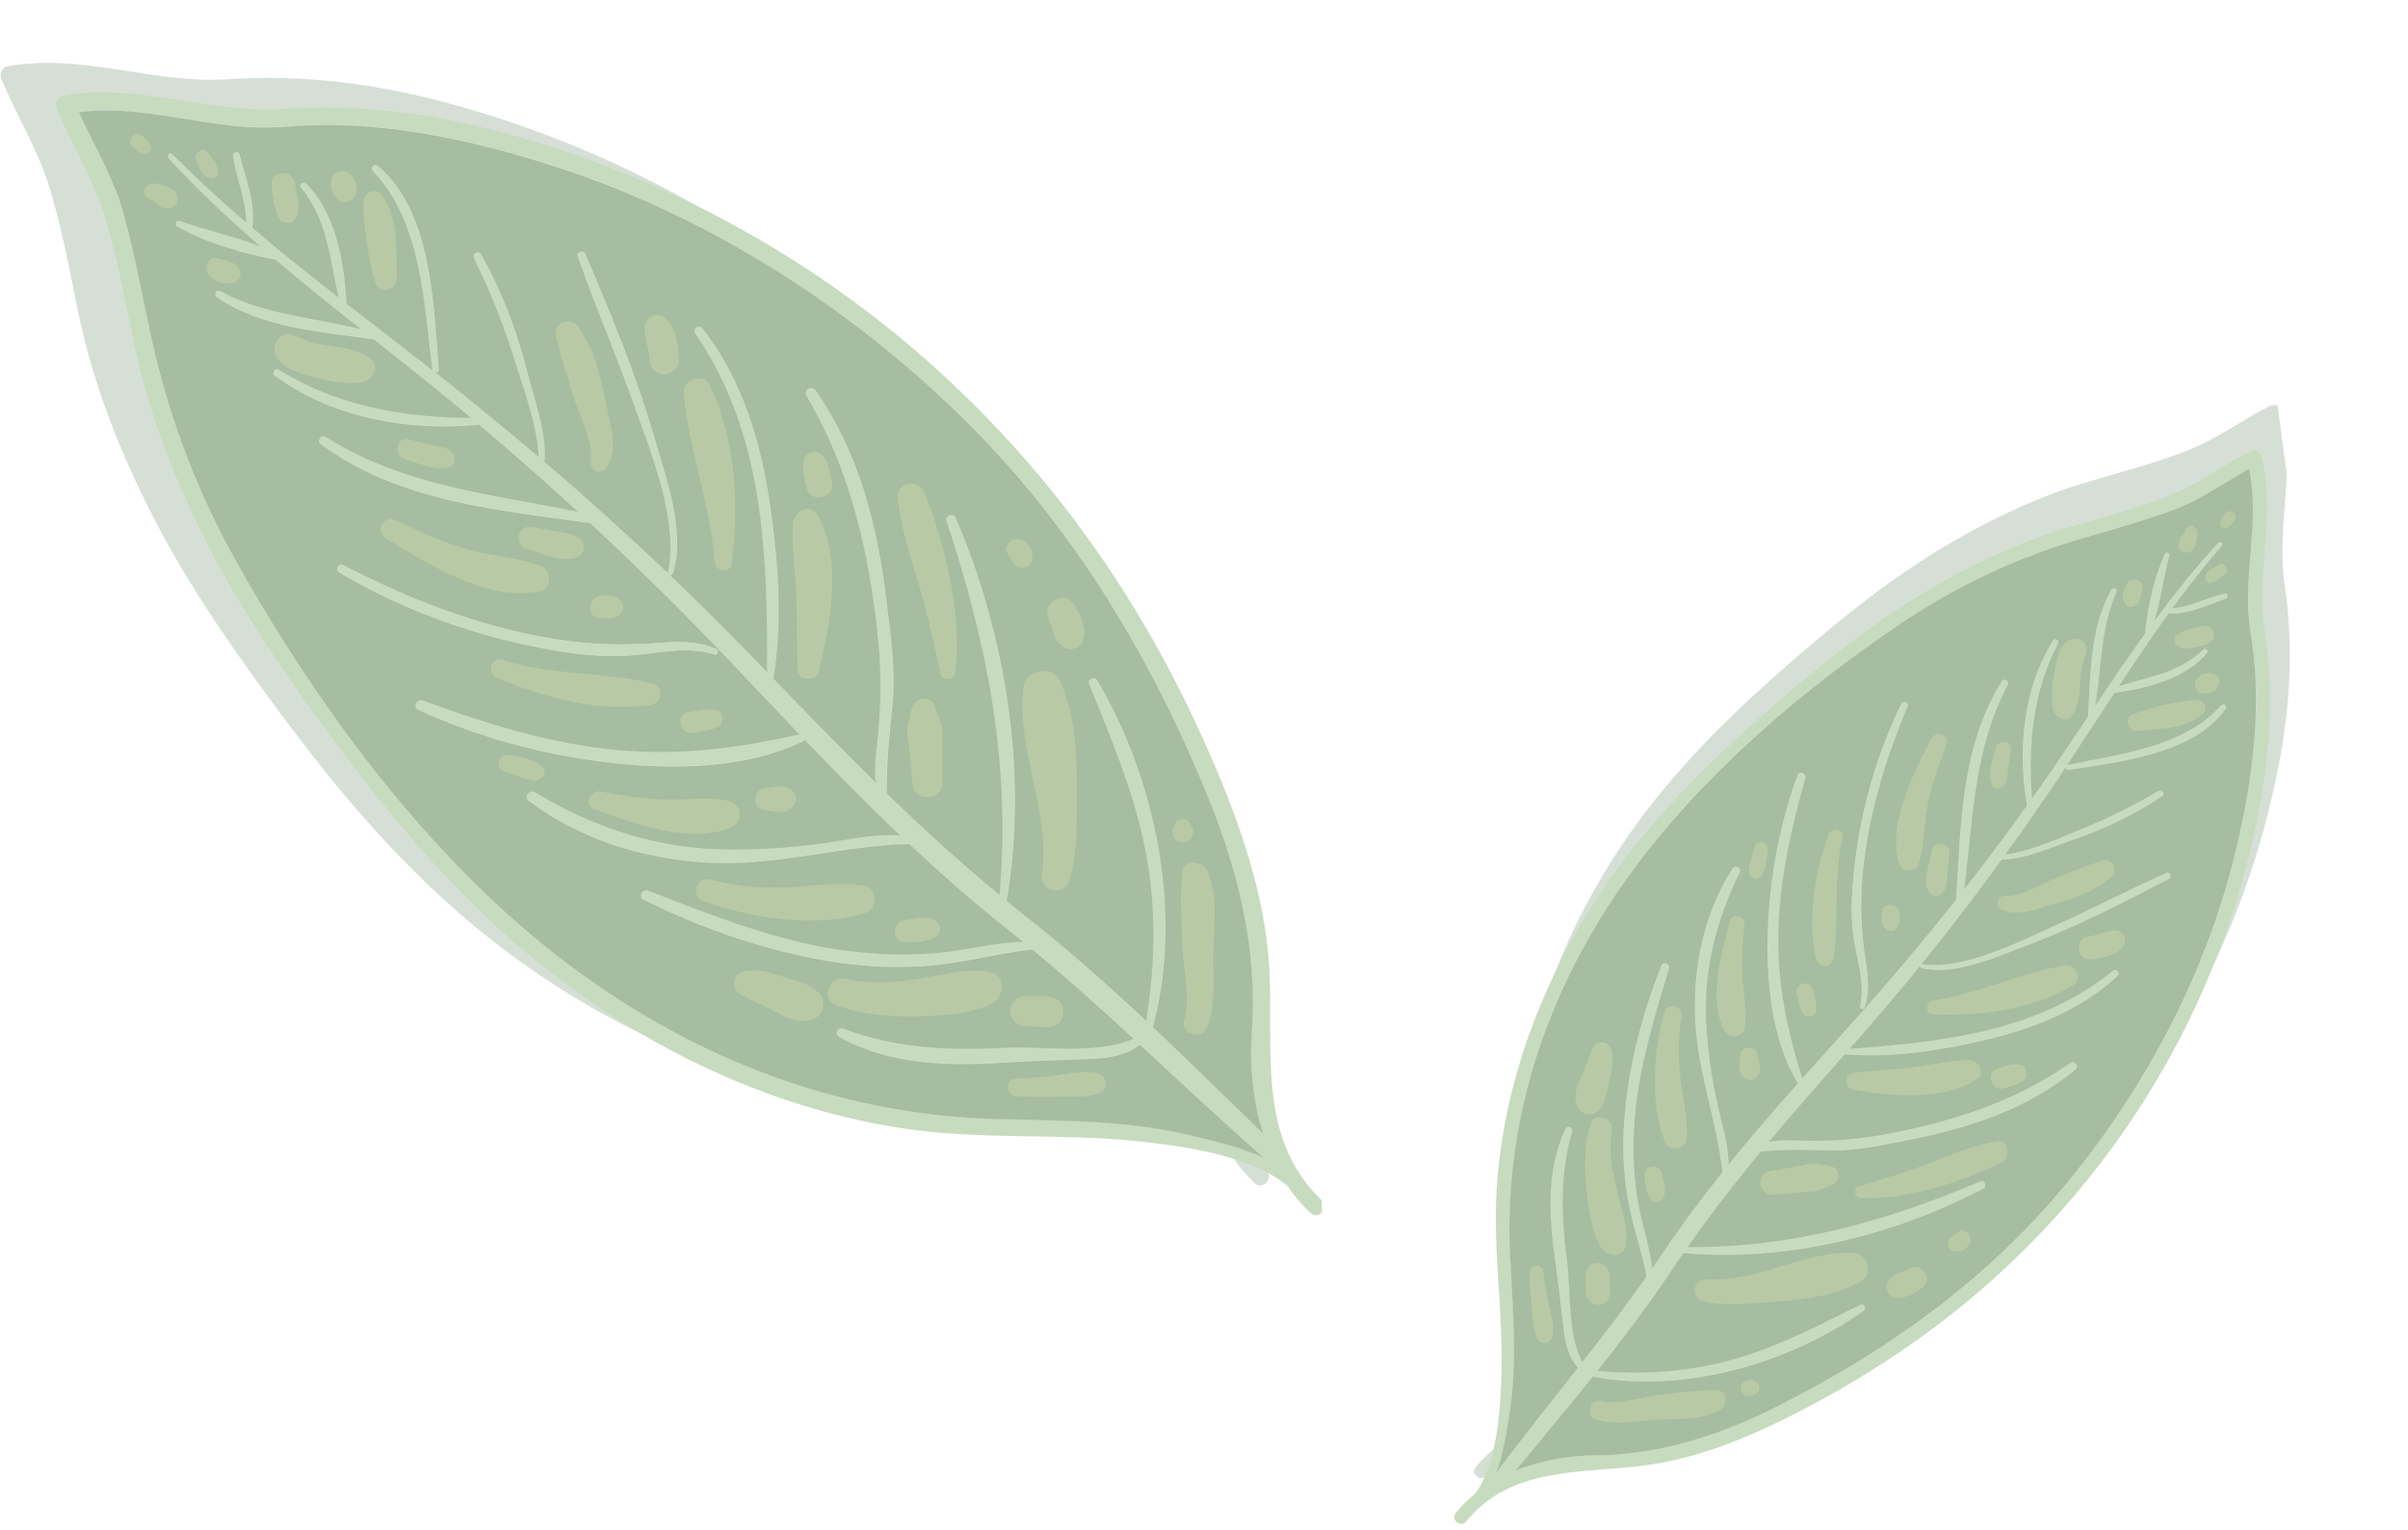 <svg width="400" height="254" viewBox="0 0 400 254" fill="none" xmlns="http://www.w3.org/2000/svg" xmlns:xlink="http://www.w3.org/1999/xlink">
	<desc>
			Created with Pixso.
	</desc>
	<defs>
		<clipPath id="clip92_4974">
			<rect id="green leaf element" width="202.628" height="209.616" transform="translate(10.345 213.172) rotate(-92.927)" fill="white" fill-opacity="0"/>
		</clipPath>
		<clipPath id="clip92_5015">
			<rect id="green leaf element" width="160.108" height="167.249" transform="translate(219.594 88.162) rotate(-7.52)" fill="white" fill-opacity="0"/>
		</clipPath>
	</defs>
	<g opacity="0.5">
		<rect id="green leaf element" width="202.628" height="209.616" transform="translate(10.345 213.172) rotate(-92.927)" fill="#FFFFFF" fill-opacity="0"/>
		<g clip-path="url(#clip92_4974)">
			<path id="Vector" d="M0.18 12.98C2.74 19.28 6.31 24.76 8.29 31.35C10.31 38.05 11.57 44.95 12.98 51.8C15.5 64.01 20.14 75.64 25.88 86.68C31.79 98.03 39.21 108.57 46.83 118.82C54.68 129.37 63.01 139.42 72.64 148.39C91.47 165.92 115.67 178.81 141.27 182.54C154.01 184.39 166.98 183.25 179.77 184.61C187.08 185.37 198.44 186.85 204.68 192.04C205.77 193.66 207.03 195.17 208.44 196.49C209.77 197.74 211.66 195.64 210.33 194.4C199.56 184.14 202.31 169.53 201.65 156.32C200.99 143.51 196.51 131.09 191.37 119.45C180.38 94.51 165.12 72.89 144.62 54.83C124.56 37.16 100.89 24.41 75.14 17.32C62.92 13.95 50.5 12.29 37.83 13.16C25.53 14 13.39 8.72 1.19 11.02C0.39 11.16 -0.12 12.26 0.18 12.98Z" fill="#AEBFAC" fill-opacity="1" fill-rule="nonzero"/>
			<path id="Vector" d="M47.05 18.08C34.75 18.91 22.61 13.63 10.4 15.93C9.61 16.08 9.1 17.18 9.39 17.9C11.95 24.2 15.53 29.68 17.51 36.26C19.52 42.97 20.78 49.87 22.19 56.72C24.72 68.93 29.36 80.56 35.1 91.6C41.01 102.95 48.43 113.48 56.04 123.74C63.89 134.29 72.23 144.34 81.86 153.31C100.68 170.84 124.89 183.72 150.48 187.46C163.23 189.31 176.19 188.17 188.98 189.52C196.29 190.29 207.66 191.77 213.9 196.96C214.99 198.58 216.24 200.08 217.66 201.41C218.99 202.66 220.88 200.56 219.55 199.32C208.78 189.05 211.53 174.44 210.87 161.24C210.21 148.42 205.73 136.01 200.59 124.37C189.59 99.42 174.33 77.81 153.84 59.75C133.78 42.08 110.11 29.32 84.36 22.23C72.13 18.87 59.72 17.2 47.05 18.08ZM157.06 66.61C176.91 85.1 190.82 107.99 200.9 133.02C205.81 145.2 208.83 158.08 207.87 171.27C207.46 176.73 208.01 182.69 209.74 188.2C203.65 182.24 197.61 176.28 191.42 170.46C196.53 151.75 191.93 129.28 182.16 112.86C181.75 112.15 180.53 112.7 180.84 113.47C184.31 122.13 187.89 130.46 189.88 139.62C192.05 149.54 191.93 159.5 190.32 169.44C183.78 163.31 177.07 157.36 169.92 151.77C168.98 151.04 168.07 150.27 167.14 149.51C170.75 128.46 167.03 105.53 158.72 85.98C158.31 85.03 156.82 85.46 157.16 86.47C163.98 106.95 167.88 126.95 165.96 148.53C159.46 143.2 153.26 137.53 147.24 131.68C147.14 126.74 147.68 121.98 148.18 117.04C148.75 111.3 147.87 105.3 147.18 99.61C145.71 87.36 142.6 74.91 135.4 64.74C134.74 63.82 133.33 64.71 133.91 65.69C141.05 77.71 144.18 91.13 145.68 104.91C146.32 110.86 146.34 116.41 145.74 122.36C145.5 124.67 145.08 127.42 145.41 129.9C139.64 124.24 134.01 118.42 128.39 112.6C129.99 103.03 129.19 92.72 127.77 83.25C126.23 73.01 123.11 62.71 116.64 54.48C116.07 53.76 114.87 54.48 115.4 55.26C126.87 71.87 127.43 92.11 127.34 111.53C126.37 110.52 125.41 109.53 124.44 108.52C120.11 104.05 115.69 99.69 111.18 95.4C111.39 95.44 111.64 95.36 111.71 95.08C113.88 88.13 110.53 79.14 108.6 72.46C105.61 62.09 101.37 52.04 97.17 42.1C96.84 41.32 95.6 41.67 95.9 42.51C98.84 50.92 102.38 59.1 105.36 67.5C108.15 75.37 112.7 86.48 110.88 94.9C110.87 95.01 110.89 95.07 110.93 95.14C104.25 88.78 97.39 82.61 90.38 76.63C90.76 71.81 88.71 66.44 87.59 61.96C85.85 55 83.34 48.34 79.79 42.09C79.36 41.33 78.31 42.05 78.67 42.81C81.25 48.07 83.43 53.45 85.19 59.05C86.72 63.9 89.15 70.34 89.41 75.82C85.33 72.35 81.19 68.92 77.02 65.57C75.42 64.29 73.8 63.01 72.2 61.74C72.51 61.81 72.86 61.66 72.82 61.23C71.91 50.51 71.7 34.98 62.69 27.46C62.1 26.96 61.36 27.8 61.88 28.35C70 36.81 70.35 50.32 71.73 61.31C71.74 61.37 71.79 61.42 71.83 61.47C67.06 57.74 62.26 54.06 57.48 50.35C57.13 43.49 55.77 35.31 50.73 30.38C50.3 29.96 49.52 30.59 49.92 31.07C54.37 36.42 54.71 42.92 56.16 49.33C51.31 45.55 46.5 41.72 41.82 37.73C42.43 33.52 40.72 29.54 39.7 25.54C39.55 24.95 38.56 25.12 38.65 25.73C39.08 29.51 40.9 33 40.79 36.86C36.59 33.25 32.49 29.51 28.58 25.53C28.15 25.09 27.54 25.79 27.95 26.22C32.72 31.42 37.85 36.23 43.16 40.83C38.86 39.14 34.11 38.18 29.83 36.62C29.21 36.4 28.75 37.22 29.37 37.55C34.19 40.25 40.25 42.01 45.68 43.02C50.34 46.98 55.09 50.8 59.9 54.59C52.01 52.58 43.97 52.27 36.49 48.26C35.81 47.88 35.35 48.9 35.97 49.31C43.54 54.43 53.16 54.99 62.02 56.28C66.55 59.87 71.11 63.45 75.57 67.13C76.44 67.86 77.3 68.58 78.17 69.32C66.87 69.25 56 67.42 46.21 61.29C45.63 60.92 44.98 61.88 45.53 62.28C54.99 69.32 67.89 71.6 79.51 70.44C85.09 75.14 90.57 79.98 95.94 84.92C81.4 81.92 67.01 80.69 53.99 72.44C53.28 72 52.49 73.15 53.16 73.64C66.13 83.23 82.46 84.59 97.97 86.8C106.32 94.57 114.44 102.6 122.27 110.87C125.75 114.54 129.22 118.22 132.72 121.86C121.77 124.32 111.76 125.62 100.49 124.27C90.1 123.03 80 119.92 70.24 116.25C69.19 115.86 68.4 117.34 69.45 117.83C79.62 122.51 90.51 125.38 101.64 126.62C111.87 127.76 123.92 127.61 133.36 122.99C133.47 122.94 133.54 122.86 133.6 122.77C138.78 128.17 144.02 133.5 149.42 138.65C145.72 138.36 141.96 139.13 138.31 139.71C132.67 140.62 127.05 141.01 121.33 141C109.49 140.99 98.8 137.51 88.72 131.46C87.88 130.96 86.94 132.3 87.74 132.89C96.38 139.34 106.2 142.37 116.88 143.14C128.56 143.97 139.49 140.35 150.97 140.07C156.26 145.04 161.71 149.84 167.46 154.36C168.26 155 169.04 155.66 169.84 156.3C166.54 156.43 163.26 157.03 159.98 157.59C153.68 158.65 147.46 158.64 141.13 157.88C129.44 156.46 118.49 152.03 107.61 147.84C106.62 147.47 105.85 148.87 106.85 149.35C116.96 154.34 127.77 158.03 138.93 159.75C144.22 160.55 149.64 160.72 154.95 160.22C160.49 159.7 165.86 158.21 171.4 157.58C177.19 162.35 182.72 167.34 188.21 172.42C182.04 175.09 173.23 173.6 166.74 173.93C157.56 174.4 148.68 174.02 139.99 170.73C139.09 170.39 138.43 171.61 139.31 172.1C147.8 176.83 157.39 176.99 166.86 176.38C171.68 176.08 176.47 175.95 181.31 175.76C184.16 175.65 187.07 175.15 189.28 173.4C196.13 179.76 202.93 186.18 210.06 192.3C205.93 190.33 201.11 189.28 197.13 188.34C186.59 185.86 175.73 186.06 164.96 185.74C136.14 184.89 109.58 173.3 87.75 154.78C68.03 138.05 51.66 115.49 39.08 93C32.56 81.32 27.85 68.8 25.01 55.74C23.52 48.89 22.29 42.02 20.41 35.26C18.71 29.16 15.55 24.18 13.03 18.56C24.3 17.03 35.72 21.97 47.13 20.97C60.11 19.85 72.86 22.06 85.33 25.5C112.32 32.91 136.58 47.53 156.99 66.55L157.06 66.61Z" fill="#90B87E" fill-opacity="1" fill-rule="nonzero"/>
			<path id="Vector" d="M85.4 25.58C72.93 22.14 60.18 19.93 47.2 21.06C35.78 22.05 24.38 17.11 13.1 18.64C15.63 24.26 18.78 29.24 20.48 35.34C22.36 42.11 23.59 48.97 25.08 55.82C27.92 68.88 32.63 81.4 39.15 93.08C51.75 115.57 68.1 138.13 87.82 154.87C109.67 173.4 136.23 184.97 165.03 185.82C175.78 186.14 186.66 185.94 197.21 188.42C201.18 189.36 206 190.41 210.13 192.38C203.02 186.26 196.22 179.84 189.35 173.48C187.14 175.25 184.23 175.73 181.38 175.84C176.56 176.04 171.77 176.16 166.94 176.46C157.46 177.05 147.87 176.91 139.38 172.18C138.51 171.69 139.16 170.47 140.07 170.81C148.75 174.12 157.63 174.47 166.81 174.01C173.3 173.68 182.12 175.19 188.28 172.5C182.79 167.42 177.26 162.44 171.47 157.67C165.94 158.29 160.57 159.78 155.03 160.3C149.71 160.8 144.29 160.63 139.01 159.83C127.84 158.13 117.03 154.42 106.92 149.43C105.92 148.94 106.69 147.53 107.68 147.92C118.57 152.11 129.52 156.55 141.2 157.96C147.54 158.72 153.75 158.75 160.05 157.67C163.31 157.11 166.61 156.52 169.92 156.38C169.12 155.74 168.33 155.08 167.53 154.44C161.78 149.92 156.33 145.12 151.04 140.15C139.56 140.42 128.62 144.03 116.95 143.22C106.28 142.47 96.44 139.42 87.81 132.98C87.01 132.39 87.95 131.02 88.79 131.54C98.87 137.59 109.57 141.07 121.4 141.08C127.12 141.07 132.75 140.7 138.39 139.8C142.03 139.22 145.79 138.44 149.5 138.73C144.09 133.58 138.85 128.25 133.67 122.86C133.63 122.94 133.55 123.02 133.43 123.07C123.99 127.69 111.94 127.85 101.71 126.7C90.58 125.45 79.7 122.58 69.52 117.91C68.47 117.42 69.27 115.95 70.31 116.34C80.07 119.98 90.17 123.11 100.56 124.35C111.83 125.68 121.82 124.4 132.79 121.95C129.29 118.3 125.83 114.61 122.34 110.95C114.51 102.68 106.4 94.66 98.04 86.88C82.53 84.67 66.21 83.33 53.23 73.72C52.56 73.23 53.35 72.06 54.06 72.52C67.08 80.77 81.47 82 96.02 85C90.64 80.06 85.15 75.22 79.58 70.53C67.96 71.69 55.06 69.4 45.6 62.36C45.05 61.94 45.7 61.01 46.28 61.37C56.07 67.49 66.94 69.32 78.24 69.4C77.37 68.68 76.51 67.94 75.64 67.21C71.18 63.54 66.64 59.95 62.09 56.36C53.23 55.07 43.59 54.51 36.04 49.39C35.44 48.98 35.88 47.96 36.56 48.34C44.04 52.36 52.08 52.66 59.97 54.68C55.18 50.88 50.41 47.06 45.75 43.11C40.32 42.09 34.26 40.33 29.44 37.63C28.84 37.29 29.3 36.48 29.91 36.7C34.19 38.26 38.93 39.22 43.23 40.91C37.93 36.29 32.8 31.5 28.02 26.31C27.63 25.87 28.22 25.17 28.65 25.61C32.56 29.57 36.66 33.32 40.86 36.94C40.95 33.1 39.15 29.61 38.72 25.81C38.65 25.2 39.62 25.03 39.77 25.62C40.79 29.63 42.5 33.6 41.9 37.81C46.57 41.8 51.38 45.63 56.24 49.41C54.78 43 54.43 36.5 49.99 31.15C49.59 30.68 50.37 30.04 50.81 30.46C55.82 35.39 57.18 43.58 57.55 50.43C62.33 54.15 67.13 57.81 71.9 61.55C71.86 61.5 71.81 61.46 71.81 61.39C70.41 50.42 70.07 36.89 61.95 28.44C61.43 27.88 62.15 27.04 62.76 27.54C71.77 35.06 72 50.59 72.89 61.31C72.92 61.74 72.58 61.88 72.27 61.82C73.89 63.09 75.51 64.35 77.1 65.65C81.26 69.02 85.4 72.43 89.49 75.9C89.22 70.42 86.79 63.98 85.26 59.13C83.51 53.54 81.32 48.15 78.74 42.89C78.38 42.15 79.44 41.43 79.87 42.17C83.4 48.42 85.92 55.07 87.67 62.04C88.78 66.52 90.85 71.89 90.45 76.71C97.47 82.69 104.32 88.88 111 95.22C110.98 95.15 110.94 95.09 110.95 94.98C112.78 86.56 108.23 75.45 105.43 67.58C102.46 59.18 98.91 51 95.97 42.59C95.67 41.75 96.92 41.4 97.25 42.18C101.46 52.12 105.68 62.17 108.67 72.55C110.6 79.2 113.95 88.21 111.78 95.16C111.69 95.42 111.46 95.52 111.25 95.48C115.76 99.77 120.18 104.13 124.51 108.6C125.48 109.61 126.44 110.6 127.41 111.61C127.51 92.21 126.95 71.95 115.47 55.34C114.94 54.55 116.13 53.82 116.71 54.56C123.18 62.79 126.3 73.09 127.84 83.33C129.26 92.8 130.05 103.11 128.46 112.68C134.08 118.5 139.71 124.3 145.48 129.98C145.15 127.51 145.57 124.75 145.81 122.44C146.41 116.49 146.4 110.94 145.75 104.99C144.24 91.21 141.11 77.79 133.99 65.77C133.41 64.79 134.81 63.9 135.47 64.82C142.67 75.01 145.79 87.46 147.25 99.69C147.94 105.39 148.83 111.38 148.25 117.13C147.75 122.07 147.23 126.84 147.31 131.76C153.33 137.61 159.53 143.26 166.04 148.61C167.95 127.03 164.05 107.02 157.23 86.55C156.89 85.53 158.38 85.09 158.79 86.06C167.12 105.61 170.83 128.54 167.21 149.59C168.14 150.35 169.05 151.12 169.99 151.86C177.13 157.44 183.83 163.39 190.4 169.52C192 159.58 192.12 149.63 189.96 139.71C187.97 130.54 184.38 122.21 180.91 113.55C180.6 112.78 181.8 112.23 182.23 112.94C192 129.36 196.61 151.84 191.49 170.54C197.66 176.35 203.7 182.32 209.82 188.28C208.08 182.78 207.54 176.82 207.94 171.35C208.9 158.17 205.88 145.28 200.97 133.1C190.89 108.09 176.96 85.19 157.13 66.7C136.73 47.68 112.47 33.06 85.47 25.64L85.4 25.58ZM92.41 106.17C98.19 107.09 103.52 107.21 109.32 106.79C112.64 106.55 115.89 106.4 119 107.79C119.49 108.01 119.21 108.84 118.69 108.68C113.81 107.11 108.59 108.7 103.61 108.93C98.6 109.15 93.39 108.33 88.49 107.33C77.15 105.01 66.36 100.96 56.4 95.09C55.64 94.65 56.23 93.46 57 93.87C68.12 99.62 79.98 104.22 92.41 106.19L92.41 106.17Z" fill="#4D7C43" fill-opacity="1" fill-rule="nonzero"/>
			<path id="Vector" d="M56.38 95.08C66.34 100.95 77.15 105 88.47 107.32C93.37 108.33 98.57 109.13 103.59 108.91C108.57 108.69 113.8 107.09 118.67 108.66C119.19 108.83 119.46 107.99 118.99 107.78C115.89 106.38 112.64 106.53 109.31 106.77C103.51 107.19 98.16 107.07 92.39 106.16C79.96 104.19 68.1 99.59 56.98 93.83C56.19 93.43 55.62 94.6 56.38 95.06L56.38 95.08Z" fill="#90B87E" fill-opacity="1" fill-rule="nonzero"/>
			<path id="Vector" d="M170.01 114.03C168.73 124.37 174.58 134.8 173.1 145.16C172.67 148.17 176.78 148.96 177.65 146.1C179.15 141.27 178.8 135.96 178.85 130.96C178.91 125.05 178.6 118.3 175.98 112.94C174.74 110.37 170.33 111.3 170 114.03L170.01 114.03Z" fill="#71964C" fill-opacity="1" fill-rule="nonzero"/>
			<path id="Vector" d="M174.26 103.06C174.6 103.69 174.77 104.38 174.96 105.06C175.28 106.23 175.79 106.96 176.87 107.57C177.85 108.15 179.38 107.64 179.82 106.58C180.35 105.32 180.22 104.39 179.77 103.15C179.41 102.2 178.97 101.25 178.41 100.41C176.64 97.75 172.79 100.29 174.28 103.04L174.26 103.06Z" fill="#71964C" fill-opacity="1" fill-rule="nonzero"/>
			<path id="Vector" d="M167.51 92.16C167.95 92.74 168.15 93.39 168.75 93.87C169.5 94.45 170.9 94.46 171.29 93.4C171.81 91.96 171.35 90.86 170.21 89.89C168.72 88.62 166.24 90.52 167.51 92.18L167.51 92.16Z" fill="#71964C" fill-opacity="1" fill-rule="nonzero"/>
			<path id="Vector" d="M129.73 162.11C127.77 161.43 125.38 160.75 123.33 161.38C121.53 161.94 121.53 164.27 123.03 165.14C124.68 166.09 126.56 166.8 128.26 167.72C130.39 168.85 132.43 170.11 134.9 169.32C136.9 168.67 137.35 166.16 135.89 164.75C134.28 163.19 131.78 162.83 129.72 162.1L129.73 162.11Z" fill="#71964C" fill-opacity="1" fill-rule="nonzero"/>
			<path id="Vector" d="M164.29 161.39C160.55 160.77 156.88 161.86 153.19 162.44C148.87 163.11 144.59 163.57 140.3 162.51C137.78 161.89 136.3 165.92 138.79 166.87C142.86 168.42 147 168.82 151.33 168.78C155.56 168.75 160.67 168.56 164.56 166.77C166.88 165.72 167.33 161.9 164.29 161.39Z" fill="#71964C" fill-opacity="1" fill-rule="nonzero"/>
			<path id="Vector" d="M174.61 165.56C173.16 165.32 171.64 165.39 170.19 165.43C168.83 165.46 167.77 166.71 167.84 168.04C167.91 169.47 169.1 170.38 170.45 170.39C171.71 170.42 172.97 170.57 174.23 170.58C175.31 170.57 176.44 169.64 176.59 168.56C176.61 168.36 176.63 168.13 176.64 167.91C176.65 166.82 175.69 165.72 174.62 165.56L174.61 165.56Z" fill="#71964C" fill-opacity="1" fill-rule="nonzero"/>
			<path id="Vector" d="M182.38 178.26C180.33 177.67 178.09 178.24 176.02 178.5C173.63 178.81 171.22 179.07 168.8 179.15C166.87 179.21 167.12 181.95 168.95 182.06C171.14 182.2 173.34 182.17 175.54 182.13C177.81 182.06 180.39 182.36 182.53 181.56C184.19 180.95 183.99 178.76 182.36 178.28L182.38 178.26Z" fill="#71964C" fill-opacity="1" fill-rule="nonzero"/>
			<path id="Vector" d="M196.37 144.94C196.01 149.14 196.24 153.39 196.43 157.61C196.59 161.53 197.86 165.59 196.69 169.44C196.03 171.61 199.58 172.82 200.43 170.73C201.92 167.11 201.58 163.32 201.52 159.47C201.44 154.49 202.61 149.46 200.61 144.72C199.85 142.93 196.57 142.5 196.35 144.94L196.37 144.94Z" fill="#71964C" fill-opacity="1" fill-rule="nonzero"/>
			<path id="Vector" d="M195.17 136.78C195.08 136.99 195 137.18 194.91 137.37C194.41 138.56 195.18 139.97 196.56 139.89C197.94 139.82 198.56 138.34 197.94 137.21C197.83 137.03 197.73 136.83 197.62 136.65C197.11 135.74 195.58 135.82 195.17 136.78Z" fill="#71964C" fill-opacity="1" fill-rule="nonzero"/>
			<path id="Vector" d="M143.47 147.06C139.51 146.39 135.3 147.12 131.3 147.33C126.75 147.56 122.26 147.23 117.86 146.04C115.84 145.49 114.64 148.8 116.64 149.55C124.49 152.5 135.52 154.17 143.69 151.64C145.91 150.94 145.83 147.47 143.45 147.06L143.47 147.06Z" fill="#71964C" fill-opacity="1" fill-rule="nonzero"/>
			<path id="Vector" d="M150.32 152.81C148 153.1 148.14 156.48 150.51 156.46C152.22 156.44 154.06 156.48 155.53 155.48C156.49 154.84 156.42 153.42 155.4 152.88C153.75 151.99 152.05 152.59 150.32 152.8L150.32 152.81Z" fill="#71964C" fill-opacity="1" fill-rule="nonzero"/>
			<path id="Vector" d="M151.48 117.57C151.23 118.56 150.99 119.56 150.78 120.56C150.56 121.58 150.88 122.79 150.98 123.81C151.19 125.91 151.41 128.02 151.58 130.13C151.83 133.35 156.53 133.06 156.55 129.87C156.56 127.75 156.54 125.64 156.5 123.53C156.48 122.5 156.66 121.25 156.33 120.28C156.01 119.3 155.67 118.35 155.37 117.37C154.72 115.43 152 115.65 151.52 117.57L151.48 117.57Z" fill="#71964C" fill-opacity="1" fill-rule="nonzero"/>
			<path id="Vector" d="M149.14 82.63C149.62 87.57 151.17 92.17 152.59 96.91C154.07 101.86 155.12 106.89 156.25 111.94C156.51 113.15 158.5 113.03 158.65 111.81C159.89 102.18 157.1 90.75 153.59 81.82C152.69 79.52 148.87 79.93 149.12 82.63L149.14 82.63Z" fill="#71964C" fill-opacity="1" fill-rule="nonzero"/>
			<path id="Vector" d="M84.5 125.42C82.7 125.15 82.16 127.7 83.93 128.18C85.52 128.61 87.07 129.48 88.71 129.62C89.98 129.73 91.16 128.16 89.95 127.18C88.44 125.97 86.41 125.68 84.52 125.4L84.5 125.42Z" fill="#71964C" fill-opacity="1" fill-rule="nonzero"/>
			<path id="Vector" d="M121.09 133.04C117.96 132.31 114.62 132.78 111.43 132.79C107.5 132.78 103.58 132.17 99.73 131.44C98.04 131.12 96.97 133.78 98.71 134.39C105.17 136.67 114.54 140.24 121.31 137.47C123.39 136.61 123.44 133.59 121.09 133.06L121.09 133.04Z" fill="#71964C" fill-opacity="1" fill-rule="nonzero"/>
			<path id="Vector" d="M129.55 130.59C128.8 130.55 127.92 130.8 127.15 130.85C125.13 131.02 124.76 134.13 126.88 134.47C128.46 134.73 130.61 135.35 131.78 133.89C132.23 133.32 132.47 132.35 131.96 131.73C131.24 130.86 130.66 130.64 129.55 130.58L129.55 130.59Z" fill="#71964C" fill-opacity="1" fill-rule="nonzero"/>
			<path id="Vector" d="M108.28 113.45C100.01 111.53 91.56 112.22 83.35 109.56C81.68 109.01 80.76 111.74 82.35 112.44C90.09 115.81 99.54 118.33 108.01 117.08C110.01 116.79 110.41 113.95 108.28 113.46L108.28 113.45Z" fill="#71964C" fill-opacity="1" fill-rule="nonzero"/>
			<path id="Vector" d="M118.79 117.89C117.21 117.68 115.77 117.99 114.22 118.29C112.27 118.67 112.89 121.96 114.84 121.69C116.43 121.47 117.86 121.4 119.31 120.68C120.51 120.07 120.08 118.04 118.79 117.87L118.79 117.89Z" fill="#71964C" fill-opacity="1" fill-rule="nonzero"/>
			<path id="Vector" d="M131.71 86.91C131.41 90.98 132.17 94.95 132.3 99.04C132.42 103.08 132.34 107.11 132.48 111.15C132.55 113.22 135.54 113.36 136.01 111.42C137.94 103.51 139.95 93.1 135.84 85.6C134.64 83.41 131.85 84.94 131.71 86.92L131.71 86.91Z" fill="#71964C" fill-opacity="1" fill-rule="nonzero"/>
			<path id="Vector" d="M133.48 76.56C133.42 77.31 133.32 78.04 133.49 78.78C133.67 79.55 133.85 80.35 134.01 81.12C134.47 83.52 138.62 82.76 138.22 80.36C137.95 78.77 137.75 77.31 136.9 75.92C136.1 74.65 133.63 74.85 133.48 76.54L133.48 76.56Z" fill="#71964C" fill-opacity="1" fill-rule="nonzero"/>
			<path id="Vector" d="M113.56 65.27C114.46 74.77 117.99 83.81 118.74 93.42C118.86 94.97 121.33 95.29 121.54 93.64C122.81 83.87 122.26 72.87 117.84 63.9C116.79 61.77 113.34 63.06 113.56 65.27Z" fill="#71964C" fill-opacity="1" fill-rule="nonzero"/>
			<path id="Vector" d="M107.05 54.49C107.13 56.35 107.86 58.03 107.94 59.91C108.07 63.02 112.83 62.76 112.76 59.66C112.73 58.52 112.56 57.4 112.33 56.29C112.21 55.71 112.05 55.16 111.85 54.62C111.61 53.92 111.04 53.38 110.53 52.85C109.23 51.48 106.99 52.79 107.06 54.49L107.05 54.49Z" fill="#71964C" fill-opacity="1" fill-rule="nonzero"/>
			<path id="Vector" d="M90.03 94.1C86.39 92.63 82.37 92.46 78.56 91.46C74.08 90.31 69.83 88.36 65.66 86.37C63.65 85.42 62.28 88.29 64.13 89.42C71.09 93.69 81.17 100.06 89.71 98.17C91.57 97.75 91.77 94.81 90.03 94.11L90.03 94.1Z" fill="#71964C" fill-opacity="1" fill-rule="nonzero"/>
			<path id="Vector" d="M95.99 89.22C94.78 88.51 93.53 88.47 92.17 88.22C90.88 87.98 89.62 87.7 88.33 87.51C85.95 87.16 85.22 90.57 87.56 91.17C90.08 91.81 93.14 93.49 95.72 92.59C97.3 92.03 97.37 90.04 95.99 89.22Z" fill="#71964C" fill-opacity="1" fill-rule="nonzero"/>
			<path id="Vector" d="M99.74 98.96C97.75 99.11 97.32 102.39 99.46 102.57C100.63 102.66 101.75 102.96 102.77 102.23C103.65 101.6 103.77 100.42 102.98 99.66C102.05 98.77 100.91 98.86 99.72 98.96L99.74 98.96Z" fill="#71964C" fill-opacity="1" fill-rule="nonzero"/>
			<path id="Vector" d="M92.35 55.95C93.31 59.69 94.39 63.3 95.65 66.95C96.67 69.9 98.53 73.39 98.11 76.6C97.9 78.25 99.97 78.98 100.84 77.56C102.65 74.58 101.52 71.14 100.86 67.95C99.85 62.97 99.02 58.45 96.01 54.24C94.64 52.33 91.78 53.71 92.35 55.95Z" fill="#71964C" fill-opacity="1" fill-rule="nonzero"/>
			<path id="Vector" d="M74.75 74.8C73.78 74.19 72.68 74.11 71.58 73.87C70.35 73.61 69.14 73.3 67.94 72.97C65.85 72.39 65.26 75.58 67.28 76.23C69.48 76.95 72.22 78.16 74.55 77.58C75.95 77.23 75.77 75.45 74.77 74.82L74.75 74.8Z" fill="#71964C" fill-opacity="1" fill-rule="nonzero"/>
			<path id="Vector" d="M55.23 57.5C54.08 57.33 52.94 57.14 51.8 56.85C50.59 56.56 49.62 55.81 48.37 55.58C46.24 55.18 44.97 57.39 45.9 59.17C46.98 61.26 49.9 62 52.01 62.58C54.58 63.28 57.41 63.87 60.05 63.51C61.76 63.27 63.27 60.8 61.47 59.53C59.52 58.18 57.55 57.8 55.23 57.5Z" fill="#71964C" fill-opacity="1" fill-rule="nonzero"/>
			<path id="Vector" d="M60.35 33.55C60.42 38.07 61.11 42.52 62.34 46.89C62.92 48.96 65.92 48.26 65.91 46.25C65.89 43.96 65.88 41.7 65.74 39.4C65.58 36.82 64.91 34.73 63.58 32.53C62.65 30.98 60.34 31.88 60.37 33.57L60.35 33.55Z" fill="#71964C" fill-opacity="1" fill-rule="nonzero"/>
			<path id="Vector" d="M57.64 28.56C56.83 28.07 55.62 28.52 55.24 29.34C54.61 30.71 55.03 31.98 56.01 33.04C56.99 34.1 58.96 33.37 59.17 32.01C59.38 30.56 58.92 29.31 57.64 28.54L57.64 28.56Z" fill="#71964C" fill-opacity="1" fill-rule="nonzero"/>
			<path id="Vector" d="M36.27 42.93C34.29 42.36 33.6 45.16 35.15 46.12C36.28 46.82 37.56 47.48 38.88 46.92C40.05 46.44 40.29 45.18 39.46 44.25C38.63 43.34 37.38 43.26 36.25 42.95L36.27 42.93Z" fill="#71964C" fill-opacity="1" fill-rule="nonzero"/>
			<path id="Vector" d="M45.12 30.75C45.28 32.55 45.56 34.74 46.4 36.33C46.83 37.18 48.25 37.3 48.83 36.53C50.27 34.63 49.24 32.64 49.02 30.53C48.74 28.06 44.9 28.2 45.12 30.73L45.12 30.75Z" fill="#71964C" fill-opacity="1" fill-rule="nonzero"/>
			<path id="Vector" d="M28.52 31.37C27.64 30.81 26.6 30.56 25.57 30.48C24.17 30.34 23.24 32.28 24.71 32.96C25.95 33.54 26.97 35.03 28.46 34.52C28.93 34.36 29.37 33.95 29.45 33.43C29.45 33.38 29.46 33.33 29.47 33.28C29.58 32.44 29.26 31.8 28.56 31.36L28.52 31.37Z" fill="#71964C" fill-opacity="1" fill-rule="nonzero"/>
			<path id="Vector" d="M32.55 26.43C33 27.53 33.43 28.95 34.59 29.48C35.32 29.84 36.39 29.29 36.27 28.39C36.13 27.24 35.25 26.43 34.65 25.45C33.98 24.35 32.06 25.19 32.57 26.43L32.55 26.43Z" fill="#71964C" fill-opacity="1" fill-rule="nonzero"/>
			<path id="Vector" d="M23.6 22.54C22.4 21.54 20.87 23.24 21.98 24.33C22.61 24.95 23.09 25.42 23.99 25.58C24.68 25.69 25.25 25.07 25.04 24.41C24.79 23.54 24.27 23.12 23.6 22.54Z" fill="#71964C" fill-opacity="1" fill-rule="nonzero"/>
		</g>
	</g>
	<g opacity="0.5">
		<rect id="green leaf element" width="160.108" height="167.249" transform="translate(219.594 88.162) rotate(-7.52)" fill="#FFFFFF" fill-opacity="0"/>
		<g clip-path="url(#clip92_5015)">
			<path id="Vector" d="M377.28 67.28C372.46 69.7 368.34 72.88 363.25 74.86C358.07 76.87 352.7 78.3 347.36 79.85C337.86 82.61 328.94 87.02 320.56 92.26C311.95 97.65 304.08 104.19 296.44 110.86C288.58 117.73 281.15 124.96 274.66 133.15C261.97 149.15 253.29 169.12 251.94 189.61C251.28 199.82 253 210.01 252.73 220.22C252.58 226.05 252.12 235.14 248.41 240.41C247.2 241.37 246.08 242.46 245.12 243.66C244.22 244.79 246 246.16 246.9 245.03C254.35 235.86 266.08 237.11 276.49 235.76C286.59 234.43 296.14 230.11 305.03 225.31C324.08 215.04 340.23 201.6 353.24 184.24C365.96 167.25 374.57 147.71 378.56 126.89C380.46 117 380.99 107.07 379.51 97.09C378.07 87.41 381.49 77.47 378.9 67.95C378.74 67.33 377.83 67 377.28 67.28Z" fill="#AEBFAC" fill-opacity="1" fill-rule="nonzero"/>
			<path id="Vector" d="M376.19 104.7C374.76 95.01 378.17 85.07 375.59 75.56C375.42 74.94 374.52 74.6 373.97 74.88C369.14 77.3 365.03 80.48 359.94 82.46C354.76 84.48 349.38 85.91 344.05 87.45C334.54 90.22 325.62 94.63 317.25 99.86C308.64 105.25 300.76 111.79 293.13 118.46C285.27 125.34 277.84 132.57 271.34 140.75C258.65 156.75 249.98 176.72 248.63 197.22C247.96 207.42 249.68 217.61 249.42 227.82C249.27 233.66 248.81 242.74 245.09 248.01C243.88 248.97 242.77 250.06 241.81 251.27C240.91 252.4 242.68 253.76 243.59 252.63C251.03 243.46 262.77 244.72 273.18 243.36C283.28 242.04 292.82 237.71 301.72 232.91C320.77 222.64 336.92 209.2 349.92 191.84C362.65 174.85 371.26 155.32 375.25 134.49C377.14 124.6 377.68 114.67 376.19 104.7ZM344.69 194.83C331.31 211.7 314.06 224.15 294.89 233.7C285.55 238.35 275.55 241.55 265.05 241.62C260.7 241.64 256.02 242.45 251.77 244.17C256.11 238.97 260.44 233.81 264.66 228.55C279.79 231.42 297.28 226.37 309.67 217.6C310.21 217.23 309.69 216.3 309.1 216.6C302.46 219.88 296.1 223.25 288.97 225.4C281.25 227.74 273.37 228.27 265.4 227.62C269.84 222.05 274.12 216.37 278.1 210.36C278.62 209.57 279.17 208.8 279.71 208.02C296.6 209.55 314.52 205.17 329.47 197.36C330.2 196.98 329.76 195.82 328.98 196.15C313.2 202.84 297.62 207.18 280.42 207.02C284.23 201.54 288.32 196.28 292.57 191.14C296.48 190.75 300.28 190.88 304.22 190.97C308.8 191.06 313.49 189.98 317.96 189.08C327.56 187.15 337.21 183.9 344.81 177.56C345.5 176.98 344.71 175.93 343.97 176.45C334.91 182.85 324.48 186.18 313.67 188.22C309 189.11 304.61 189.47 299.86 189.37C298.01 189.32 295.81 189.16 293.87 189.58C297.99 184.66 302.24 179.84 306.49 175.02C314.17 175.69 322.28 174.41 329.68 172.68C337.69 170.83 345.65 167.71 351.76 162.07C352.29 161.58 351.64 160.67 351.06 161.14C338.64 171.26 322.65 172.98 307.27 174.13C308.01 173.29 308.74 172.47 309.47 171.64C312.74 167.93 315.91 164.16 319.02 160.32C319.01 160.49 319.09 160.68 319.31 160.72C324.95 162 331.85 158.79 337.02 156.84C345.04 153.82 352.73 149.83 360.33 145.88C360.93 145.57 360.57 144.61 359.93 144.9C353.45 147.76 347.2 151.08 340.75 153.96C334.69 156.67 326.18 160.97 319.4 160.05C319.32 160.05 319.26 160.07 319.21 160.11C323.83 154.42 328.28 148.61 332.58 142.67C336.41 142.68 340.53 140.72 344.01 139.55C349.41 137.73 354.52 135.33 359.25 132.13C359.82 131.74 359.19 130.95 358.6 131.28C354.6 133.65 350.48 135.72 346.17 137.46C342.42 138.98 337.47 141.31 333.15 141.86C335.65 138.41 338.09 134.92 340.49 131.41C341.4 130.06 342.31 128.7 343.21 127.35C343.18 127.6 343.32 127.87 343.66 127.81C352.08 126.42 364.36 125.27 369.75 117.67C370.11 117.17 369.4 116.63 368.99 117.08C362.81 124.04 352.14 125.17 343.53 126.96C343.48 126.96 343.44 127.01 343.4 127.04C346.06 123.03 348.67 119 351.3 114.98C356.71 114.27 363.11 112.68 366.69 108.39C367 108.02 366.44 107.44 366.09 107.78C362.14 111.65 357.01 112.32 352.03 113.88C354.72 109.8 357.45 105.75 360.31 101.8C363.68 102.01 366.72 100.41 369.83 99.35C370.29 99.19 370.09 98.42 369.61 98.53C366.64 99.11 364 100.77 360.93 100.93C363.52 97.38 366.23 93.89 369.14 90.55C369.46 90.18 368.87 89.74 368.54 90.09C364.73 94.2 361.25 98.56 357.94 103.05C359.01 99.54 359.47 95.72 360.43 92.24C360.57 91.73 359.89 91.42 359.67 91.93C357.83 95.91 356.83 100.82 356.36 105.18C353.52 109.12 350.8 113.12 348.1 117.17C349.2 110.8 348.93 104.41 351.64 98.24C351.9 97.67 351.07 97.37 350.78 97.89C347.2 104.2 347.36 111.86 346.9 118.95C344.34 122.77 341.79 126.6 339.16 130.36C338.64 131.09 338.12 131.82 337.59 132.55C336.94 123.6 337.7 114.89 341.94 106.75C342.19 106.27 341.39 105.81 341.11 106.27C336.14 114.2 335.14 124.56 336.79 133.68C333.42 138.4 329.94 143.04 326.36 147.6C327.82 135.9 327.89 124.44 333.6 113.61C333.91 113.02 332.95 112.47 332.6 113.03C325.82 123.9 325.77 136.91 325 149.32C319.37 156.42 313.53 163.35 307.48 170.07C304.79 173.06 302.09 176.04 299.43 179.03C296.8 170.52 295.14 162.68 295.5 153.68C295.83 145.37 297.66 137.19 299.94 129.23C300.19 128.37 298.97 127.84 298.65 128.7C295.58 137.05 293.99 145.85 293.71 154.73C293.45 162.9 294.33 172.43 298.58 179.61C298.63 179.7 298.69 179.75 298.77 179.79C294.82 184.23 290.93 188.71 287.2 193.31C287.19 190.36 286.34 187.43 285.66 184.58C284.59 180.18 283.92 175.75 283.57 171.22C282.83 161.85 284.91 153.17 289.07 144.81C289.41 144.11 288.29 143.45 287.87 144.12C283.31 151.37 281.53 159.33 281.6 167.83C281.67 177.13 285.22 185.56 286.17 194.62C282.57 199.12 279.11 203.74 275.9 208.57C275.44 209.25 274.97 209.91 274.51 210.58C274.2 207.98 273.52 205.42 272.87 202.85C271.63 197.94 271.25 193.02 271.46 187.95C271.84 178.62 274.66 169.67 277.29 160.79C277.53 159.98 276.37 159.47 276.05 160.29C272.73 168.6 270.49 177.39 269.84 186.33C269.53 190.57 269.74 194.87 270.47 199.04C271.23 203.4 272.75 207.55 273.59 211.89C270.18 216.78 266.58 221.47 262.91 226.13C260.41 221.42 261.03 214.35 260.36 209.23C259.41 202 259.15 194.95 261.21 187.86C261.43 187.13 260.41 186.68 260.09 187.41C256.87 194.43 257.35 202.02 258.43 209.49C258.97 213.28 259.37 217.07 259.83 220.88C260.1 223.13 260.67 225.4 262.19 227.04C257.6 232.86 252.94 238.65 248.55 244.67C249.85 241.28 250.37 237.4 250.87 234.2C252.17 225.7 251.32 217.11 250.9 208.57C249.77 185.71 257.26 163.95 270.55 145.51C282.55 128.85 299.38 114.47 316.39 103.1C325.23 97.2 334.84 92.69 345 89.62C350.33 88.01 355.68 86.61 360.92 84.69C365.64 82.97 369.38 80.15 373.67 77.8C375.59 86.63 372.4 95.98 373.91 104.94C375.62 115.15 374.67 125.38 372.73 135.46C368.56 157.3 358.51 177.42 344.74 194.76L344.69 194.83Z" fill="#90B87E" fill-opacity="1" fill-rule="nonzero"/>
			<path id="Vector" d="M372.67 135.53C374.61 125.44 375.56 115.21 373.85 105C372.34 96.03 375.53 86.69 373.61 77.86C369.32 80.22 365.58 83.03 360.86 84.75C355.62 86.67 350.27 88.07 344.94 89.69C334.78 92.75 325.17 97.27 316.33 103.16C299.32 114.55 282.49 128.91 270.49 145.57C257.19 164.03 249.71 185.78 250.84 208.63C251.26 217.16 252.11 225.76 250.81 234.26C250.31 237.47 249.79 241.34 248.49 244.74C252.88 238.73 257.54 232.94 262.13 227.11C260.6 225.46 260.04 223.19 259.77 220.94C259.31 217.14 258.91 213.36 258.37 209.55C257.31 202.08 256.81 194.49 260.03 187.47C260.35 186.75 261.37 187.19 261.15 187.93C259.08 195.01 259.36 202.06 260.3 209.3C260.97 214.41 260.33 221.49 262.85 226.19C266.52 221.53 270.12 216.84 273.53 211.96C272.69 207.61 271.17 203.46 270.41 199.11C269.68 194.93 269.47 190.63 269.78 186.4C270.42 177.45 272.67 168.66 275.99 160.35C276.32 159.53 277.48 160.04 277.23 160.85C274.6 169.73 271.78 178.68 271.4 188.01C271.19 193.08 271.56 198 272.81 202.92C273.46 205.47 274.14 208.04 274.45 210.65C274.91 209.97 275.38 209.31 275.84 208.63C279.05 203.8 282.51 199.18 286.11 194.68C285.18 185.62 281.63 177.18 281.54 167.89C281.46 159.4 283.25 151.42 287.81 144.19C288.23 143.52 289.37 144.17 289.01 144.88C284.85 153.23 282.77 161.92 283.51 171.28C283.87 175.81 284.53 180.24 285.6 184.65C286.28 187.49 287.13 190.43 287.14 193.37C290.87 188.77 294.76 184.29 298.71 179.85C298.63 179.82 298.57 179.76 298.52 179.67C294.27 172.49 293.39 162.96 293.65 154.79C293.95 145.91 295.53 137.11 298.59 128.76C298.91 127.9 300.13 128.44 299.88 129.29C297.61 137.25 295.77 145.43 295.44 153.74C295.09 162.74 296.74 170.57 299.37 179.1C302.03 176.1 304.74 173.12 307.42 170.13C313.47 163.41 319.31 156.49 324.94 149.39C325.71 136.97 325.75 123.97 332.54 113.09C332.89 112.53 333.86 113.08 333.54 113.67C327.83 124.5 327.76 135.96 326.3 147.66C329.88 143.1 333.36 138.45 336.73 133.75C335.08 124.62 336.08 114.27 341.05 106.34C341.35 105.87 342.13 106.33 341.88 106.81C337.65 114.95 336.89 123.66 337.53 132.62C338.05 131.88 338.58 131.15 339.1 130.42C341.73 126.66 344.29 122.84 346.84 119.01C347.3 111.92 347.14 104.25 350.72 97.95C351.01 97.45 351.84 97.74 351.58 98.3C348.87 104.48 349.14 110.86 348.04 117.23C350.74 113.2 353.46 109.18 356.3 105.25C356.77 100.89 357.77 95.97 359.61 91.99C359.85 91.5 360.51 91.8 360.37 92.3C359.41 95.79 358.95 99.6 357.88 103.12C361.2 98.62 364.67 94.26 368.48 90.16C368.81 89.81 369.4 90.24 369.08 90.61C366.19 93.95 363.48 97.44 360.87 100.99C363.92 100.82 366.57 99.17 369.55 98.59C370.03 98.5 370.22 99.25 369.77 99.41C366.66 100.47 363.62 102.07 360.25 101.86C357.39 105.81 354.66 109.86 351.97 113.94C356.95 112.38 362.08 111.7 366.03 107.85C366.38 107.5 366.94 108.08 366.63 108.45C363.04 112.73 356.65 114.32 351.24 115.05C348.61 119.07 346.01 123.09 343.34 127.1C343.38 127.07 343.42 127.02 343.47 127.02C352.06 125.22 362.75 124.1 368.93 117.15C369.34 116.7 370.05 117.22 369.69 117.73C364.3 125.33 352.02 126.49 343.6 127.87C343.26 127.92 343.13 127.66 343.15 127.41C342.25 128.77 341.35 130.14 340.42 131.47C338.02 134.98 335.59 138.47 333.09 141.92C337.41 141.37 342.36 139.04 346.11 137.53C350.42 135.78 354.54 133.71 358.54 131.35C359.11 131.01 359.75 131.8 359.19 132.19C354.46 135.38 349.36 137.79 343.95 139.61C340.47 140.78 336.35 142.75 332.52 142.74C328.22 148.67 323.76 154.48 319.15 160.17C319.21 160.15 319.26 160.11 319.34 160.12C326.12 161.03 334.63 156.73 340.68 154.02C347.14 151.14 353.39 147.82 359.87 144.96C360.51 144.67 360.87 145.64 360.27 145.95C352.67 149.91 344.98 153.88 336.96 156.9C331.81 158.85 324.89 162.06 319.25 160.78C319.04 160.73 318.95 160.55 318.96 160.38C315.85 164.22 312.68 168 309.41 171.7C308.68 172.54 307.95 173.35 307.21 174.19C322.58 173.04 338.58 171.33 351 161.2C351.6 160.73 352.25 161.62 351.7 162.13C345.59 167.77 337.63 170.89 329.62 172.75C322.22 174.47 314.1 175.74 306.43 175.08C302.18 179.9 297.94 184.72 293.81 189.64C295.75 189.23 297.95 189.39 299.8 189.43C304.55 189.53 308.94 189.17 313.61 188.29C324.42 186.22 334.84 182.9 343.91 176.51C344.65 175.99 345.44 177.05 344.75 177.63C337.14 183.97 327.48 187.21 317.9 189.14C313.43 190.04 308.74 191.12 304.16 191.03C300.22 190.95 296.41 190.83 292.51 191.21C288.26 196.34 284.18 201.6 280.35 207.09C297.56 207.24 313.16 202.9 328.92 196.21C329.71 195.88 330.15 197.04 329.41 197.42C314.46 205.24 296.54 209.62 279.65 208.08C279.11 208.86 278.56 209.63 278.04 210.42C274.06 216.42 269.77 222.1 265.33 227.68C273.31 228.33 281.19 227.8 288.91 225.46C296.04 223.31 302.4 219.95 309.04 216.66C309.63 216.36 310.14 217.28 309.61 217.66C297.22 226.43 279.73 231.49 264.6 228.61C260.39 233.86 256.04 239.02 251.71 244.23C255.96 242.51 260.64 241.71 264.99 241.68C275.49 241.61 285.49 238.42 294.83 233.76C313.99 224.21 331.24 211.75 344.63 194.89C358.4 177.54 368.45 157.42 372.62 135.59L372.67 135.53ZM309.32 146.14C308.96 150.78 309.2 155 309.89 159.57C310.29 162.18 310.61 164.74 309.71 167.29C309.57 167.69 308.89 167.52 308.99 167.1C309.93 163.14 308.33 159.1 307.84 155.18C307.35 151.23 307.68 147.05 308.15 143.11C309.28 133.99 311.8 125.2 315.82 116.94C316.12 116.31 317.1 116.7 316.83 117.34C312.97 126.5 310.08 136.18 309.3 146.14L309.32 146.14Z" fill="#4D7C43" fill-opacity="1" fill-rule="nonzero"/>
			<path id="Vector" d="M315.84 116.93C311.82 125.18 309.29 133.99 308.17 143.1C307.67 147.04 307.36 151.2 307.85 155.17C308.34 159.09 309.94 163.13 309 167.09C308.9 167.51 309.58 167.67 309.72 167.28C310.63 164.74 310.3 162.18 309.9 159.55C309.21 154.99 308.97 150.75 309.33 146.13C310.11 136.16 313 126.49 316.86 117.32C317.13 116.67 316.16 116.3 315.85 116.92L315.84 116.93Z" fill="#90B87E" fill-opacity="1" fill-rule="nonzero"/>
			<path id="Vector" d="M307.98 208.06C299.72 207.7 291.83 212.98 283.53 212.46C281.12 212.31 280.75 215.61 283.07 216.12C286.99 217 291.17 216.4 295.13 216.12C299.81 215.79 305.14 215.12 309.22 212.72C311.17 211.57 310.16 208.14 307.98 208.05L307.98 208.06Z" fill="#71964C" fill-opacity="1" fill-rule="nonzero"/>
			<path id="Vector" d="M316.93 210.73C316.45 211.04 315.91 211.22 315.39 211.41C314.48 211.74 313.94 212.19 313.52 213.08C313.13 213.9 313.62 215.07 314.49 215.35C315.52 215.7 316.25 215.53 317.2 215.09C317.93 214.75 318.66 214.34 319.29 213.85C321.28 212.28 319.03 209.39 316.94 210.75L316.93 210.73Z" fill="#71964C" fill-opacity="1" fill-rule="nonzero"/>
			<path id="Vector" d="M325.13 204.7C324.7 205.08 324.19 205.29 323.85 205.8C323.44 206.42 323.52 207.53 324.38 207.77C325.56 208.1 326.4 207.66 327.09 206.69C328.01 205.44 326.35 203.6 325.11 204.7L325.13 204.7Z" fill="#71964C" fill-opacity="1" fill-rule="nonzero"/>
			<path id="Vector" d="M267.39 179.2C267.8 177.6 268.19 175.67 267.56 174.09C267.01 172.7 265.16 172.84 264.57 174.08C263.92 175.45 263.48 176.98 262.86 178.39C262.09 180.14 261.22 181.84 262.01 183.74C262.65 185.29 264.66 185.48 265.69 184.24C266.82 182.87 266.95 180.87 267.4 179.19L267.39 179.2Z" fill="#71964C" fill-opacity="1" fill-rule="nonzero"/>
			<path id="Vector" d="M270.13 206.5C270.39 203.51 269.29 200.67 268.6 197.79C267.8 194.41 267.17 191.05 267.74 187.59C268.07 185.56 264.78 184.64 264.19 186.67C263.22 189.99 263.16 193.29 263.46 196.72C263.75 200.06 264.23 204.1 265.89 207.06C266.87 208.83 269.92 208.95 270.13 206.5Z" fill="#71964C" fill-opacity="1" fill-rule="nonzero"/>
			<path id="Vector" d="M267.48 214.93C267.57 213.78 267.43 212.58 267.31 211.43C267.19 210.36 266.14 209.59 265.09 209.73C263.97 209.88 263.32 210.88 263.39 211.95C263.45 212.95 263.41 213.95 263.49 214.95C263.56 215.81 264.36 216.64 265.23 216.69C265.39 216.7 265.57 216.7 265.75 216.69C266.61 216.63 267.42 215.8 267.48 214.95L267.48 214.93Z" fill="#71964C" fill-opacity="1" fill-rule="nonzero"/>
			<path id="Vector" d="M257.91 221.88C258.26 220.23 257.66 218.49 257.32 216.87C256.93 215 256.57 213.1 256.36 211.19C256.19 209.67 254.04 210.04 254.07 211.49C254.09 213.24 254.25 214.98 254.42 216.72C254.62 218.51 254.55 220.57 255.31 222.21C255.9 223.49 257.62 223.19 257.9 221.87L257.91 221.88Z" fill="#71964C" fill-opacity="1" fill-rule="nonzero"/>
			<path id="Vector" d="M285.17 230.87C281.82 230.84 278.47 231.3 275.14 231.71C272.05 232.08 268.92 233.34 265.8 232.66C264.04 232.28 263.3 235.16 265.01 235.7C267.97 236.65 270.95 236.15 274 235.86C277.93 235.48 281.98 236.09 285.61 234.21C286.98 233.5 287.11 230.87 285.17 230.85L285.17 230.87Z" fill="#71964C" fill-opacity="1" fill-rule="nonzero"/>
			<path id="Vector" d="M291.56 229.4C291.38 229.34 291.23 229.29 291.07 229.23C290.1 228.91 289.03 229.61 289.17 230.7C289.32 231.78 290.53 232.18 291.38 231.62C291.52 231.52 291.67 231.43 291.81 231.33C292.5 230.87 292.34 229.66 291.56 229.4Z" fill="#71964C" fill-opacity="1" fill-rule="nonzero"/>
			<path id="Vector" d="M280.17 189.13C280.44 185.95 279.6 182.66 279.19 179.51C278.72 175.92 278.7 172.35 279.36 168.79C279.67 167.16 276.98 166.42 276.51 168.05C274.66 174.45 274.04 183.28 276.56 189.59C277.24 191.3 279.99 191.02 280.16 189.12L280.17 189.13Z" fill="#71964C" fill-opacity="1" fill-rule="nonzero"/>
			<path id="Vector" d="M276.04 194.91C275.67 193.09 273.01 193.41 273.17 195.29C273.29 196.64 273.38 198.1 274.26 199.2C274.83 199.92 275.94 199.77 276.31 198.93C276.91 197.57 276.33 196.27 276.05 194.91L276.04 194.91Z" fill="#71964C" fill-opacity="1" fill-rule="nonzero"/>
			<path id="Vector" d="M304.01 193.62C303.21 193.47 302.4 193.35 301.6 193.25C300.78 193.14 299.84 193.47 299.04 193.61C297.39 193.91 295.73 194.21 294.08 194.48C291.54 194.88 292.07 198.58 294.59 198.4C296.27 198.28 297.94 198.13 299.61 197.96C300.42 197.88 301.42 197.94 302.17 197.63C302.92 197.31 303.66 196.98 304.41 196.68C305.91 196.04 305.56 193.9 304.01 193.64L304.01 193.62Z" fill="#71964C" fill-opacity="1" fill-rule="nonzero"/>
			<path id="Vector" d="M331.52 189.57C327.64 190.25 324.1 191.77 320.44 193.19C316.6 194.68 312.69 195.82 308.77 197.03C307.82 197.32 308.04 198.89 309.02 198.92C316.72 199.31 325.59 196.38 332.44 193.04C334.21 192.18 333.64 189.18 331.52 189.55L331.52 189.57Z" fill="#71964C" fill-opacity="1" fill-rule="nonzero"/>
			<path id="Vector" d="M293.59 141.09C293.68 139.65 291.63 139.38 291.37 140.81C291.13 142.1 290.53 143.38 290.53 144.69C290.52 145.7 291.83 146.54 292.53 145.52C293.4 144.24 293.5 142.62 293.6 141.1L293.59 141.09Z" fill="#71964C" fill-opacity="1" fill-rule="nonzero"/>
			<path id="Vector" d="M289.85 170.53C290.23 168.01 289.66 165.39 289.45 162.87C289.2 159.76 289.45 156.62 289.78 153.53C289.93 152.17 287.75 151.49 287.37 152.9C285.98 158.16 283.75 165.8 286.37 170.99C287.18 172.57 289.57 172.42 289.84 170.53L289.85 170.53Z" fill="#71964C" fill-opacity="1" fill-rule="nonzero"/>
			<path id="Vector" d="M292.32 177.07C292.31 176.47 292.06 175.8 291.97 175.19C291.7 173.6 289.22 173.51 289.09 175.2C288.98 176.47 288.63 178.21 289.85 179.05C290.33 179.37 291.11 179.5 291.57 179.06C292.21 178.43 292.36 177.96 292.34 177.07L292.32 177.07Z" fill="#71964C" fill-opacity="1" fill-rule="nonzero"/>
			<path id="Vector" d="M304.56 159.16C305.55 152.49 304.47 145.85 306.07 139.18C306.4 137.83 304.18 137.27 303.72 138.57C301.54 144.91 300.14 152.55 301.67 159.17C302.02 160.74 304.29 160.88 304.54 159.16L304.56 159.16Z" fill="#71964C" fill-opacity="1" fill-rule="nonzero"/>
			<path id="Vector" d="M301.7 167.76C301.77 166.49 301.43 165.38 301.09 164.16C300.68 162.65 298.11 163.34 298.44 164.87C298.72 166.12 298.87 167.24 299.53 168.34C300.08 169.25 301.66 168.79 301.72 167.76L301.7 167.76Z" fill="#71964C" fill-opacity="1" fill-rule="nonzero"/>
			<path id="Vector" d="M327.04 176.04C323.79 176.05 320.7 176.91 317.47 177.27C314.28 177.62 311.09 177.8 307.9 178.17C306.26 178.36 306.34 180.73 307.9 180.98C314.29 182.01 322.65 182.95 328.33 179.22C329.99 178.13 328.61 176.02 327.02 176.04L327.04 176.04Z" fill="#71964C" fill-opacity="1" fill-rule="nonzero"/>
			<path id="Vector" d="M335.34 176.79C334.74 176.79 334.16 176.75 333.58 176.94C332.98 177.13 332.36 177.32 331.76 177.49C329.89 178.01 330.75 181.24 332.63 180.78C333.87 180.46 335.01 180.22 336.06 179.45C337.01 178.74 336.7 176.8 335.35 176.79L335.34 176.79Z" fill="#71964C" fill-opacity="1" fill-rule="nonzero"/>
			<path id="Vector" d="M343.03 160.31C335.56 161.62 328.63 164.99 321.06 166.18C319.85 166.37 319.75 168.35 321.07 168.41C328.89 168.8 337.55 167.68 344.37 163.61C345.99 162.65 344.76 160 343.03 160.31Z" fill="#71964C" fill-opacity="1" fill-rule="nonzero"/>
			<path id="Vector" d="M351.14 154.48C349.68 154.66 348.39 155.34 346.91 155.52C344.46 155.82 344.96 159.58 347.41 159.32C348.31 159.23 349.19 159.02 350.06 158.77C350.5 158.64 350.93 158.48 351.34 158.29C351.89 158.05 352.27 157.57 352.66 157.13C353.66 156.02 352.49 154.33 351.14 154.49L351.14 154.48Z" fill="#71964C" fill-opacity="1" fill-rule="nonzero"/>
			<path id="Vector" d="M318.73 143.5C319.66 140.52 319.54 137.33 320.09 134.25C320.72 130.63 322 127.15 323.31 123.73C323.93 122.07 321.58 121.17 320.8 122.7C317.86 128.48 313.45 136.86 315.48 143.5C315.93 144.94 318.27 144.92 318.71 143.5L318.73 143.5Z" fill="#71964C" fill-opacity="1" fill-rule="nonzero"/>
			<path id="Vector" d="M322.96 147.91C323.44 146.91 323.4 145.92 323.51 144.82C323.62 143.78 323.76 142.77 323.83 141.74C323.96 139.83 321.21 139.47 320.89 141.36C320.54 143.4 319.4 145.92 320.27 147.91C320.81 149.12 322.4 149.05 322.96 147.91Z" fill="#71964C" fill-opacity="1" fill-rule="nonzero"/>
			<path id="Vector" d="M315.49 151.49C315.24 149.92 312.62 149.79 312.61 151.5C312.61 152.42 312.44 153.33 313.09 154.1C313.64 154.75 314.58 154.77 315.14 154.1C315.78 153.31 315.64 152.41 315.49 151.47L315.49 151.49Z" fill="#71964C" fill-opacity="1" fill-rule="nonzero"/>
			<path id="Vector" d="M349.07 142.94C346.17 143.94 343.38 145.01 340.56 146.24C338.29 147.24 335.65 148.92 333.08 148.79C331.76 148.74 331.31 150.42 332.5 151.01C334.97 152.26 337.62 151.15 340.1 150.42C343.98 149.32 347.5 148.37 350.65 145.72C352.07 144.52 350.8 142.34 349.07 142.94Z" fill="#71964C" fill-opacity="1" fill-rule="nonzero"/>
			<path id="Vector" d="M333.04 130.19C333.46 129.38 333.46 128.51 333.57 127.62C333.7 126.63 333.88 125.66 334.06 124.69C334.39 123 331.83 122.73 331.44 124.36C331.01 126.16 330.22 128.4 330.83 130.21C331.19 131.29 332.59 131.04 333.03 130.21L333.04 130.19Z" fill="#71964C" fill-opacity="1" fill-rule="nonzero"/>
			<path id="Vector" d="M345.51 113.66C345.56 112.73 345.65 111.82 345.8 110.9C345.96 109.92 346.49 109.1 346.59 108.11C346.78 106.39 344.94 105.52 343.6 106.37C342.01 107.36 341.61 109.72 341.29 111.43C340.89 113.5 340.6 115.77 341.05 117.85C341.35 119.19 343.4 120.23 344.29 118.72C345.24 117.09 345.41 115.51 345.51 113.66Z" fill="#71964C" fill-opacity="1" fill-rule="nonzero"/>
			<path id="Vector" d="M364.78 116.2C361.21 116.54 357.73 117.36 354.35 118.61C352.75 119.2 353.49 121.54 355.08 121.4C356.89 121.24 358.68 121.09 360.49 120.84C362.53 120.54 364.13 119.88 365.79 118.69C366.96 117.86 366.1 116.08 364.77 116.22L364.78 116.2Z" fill="#71964C" fill-opacity="1" fill-rule="nonzero"/>
			<path id="Vector" d="M368.57 113.74C368.9 113.07 368.47 112.14 367.79 111.89C366.67 111.48 365.69 111.89 364.91 112.73C364.14 113.57 364.84 115.09 365.93 115.17C367.09 115.25 368.05 114.8 368.58 113.74L368.57 113.74Z" fill="#71964C" fill-opacity="1" fill-rule="nonzero"/>
			<path id="Vector" d="M355.85 97.73C356.17 96.13 353.91 95.76 353.25 97.05C352.77 97.98 352.32 99.04 352.85 100.05C353.31 100.94 354.32 101.06 355 100.34C355.67 99.62 355.65 98.63 355.83 97.72L355.85 97.73Z" fill="#71964C" fill-opacity="1" fill-rule="nonzero"/>
			<path id="Vector" d="M366.04 103.97C364.63 104.21 362.91 104.57 361.7 105.33C361.06 105.73 361.06 106.86 361.7 107.27C363.29 108.29 364.81 107.35 366.46 107.04C368.4 106.66 368.04 103.64 366.05 103.97L366.04 103.97Z" fill="#71964C" fill-opacity="1" fill-rule="nonzero"/>
			<path id="Vector" d="M364.51 90.87C364.89 90.14 365.03 89.3 365.03 88.48C365.05 87.36 363.45 86.75 363.01 87.95C362.63 88.97 361.51 89.87 362.01 91.02C362.16 91.38 362.52 91.7 362.93 91.73C362.97 91.73 363.02 91.74 363.06 91.74C363.73 91.78 364.21 91.48 364.52 90.9L364.51 90.87Z" fill="#71964C" fill-opacity="1" fill-rule="nonzero"/>
			<path id="Vector" d="M368.67 93.75C367.83 94.18 366.74 94.61 366.38 95.55C366.15 96.16 366.65 96.97 367.35 96.82C368.26 96.63 368.84 95.89 369.58 95.35C370.41 94.75 369.62 93.28 368.67 93.76L368.67 93.75Z" fill="#71964C" fill-opacity="1" fill-rule="nonzero"/>
			<path id="Vector" d="M371.19 86.42C371.9 85.41 370.46 84.3 369.67 85.25C369.22 85.79 368.88 86.2 368.81 86.92C368.76 87.47 369.29 87.88 369.8 87.68C370.47 87.42 370.77 86.99 371.19 86.42Z" fill="#71964C" fill-opacity="1" fill-rule="nonzero"/>
		</g>
	</g>
</svg>
